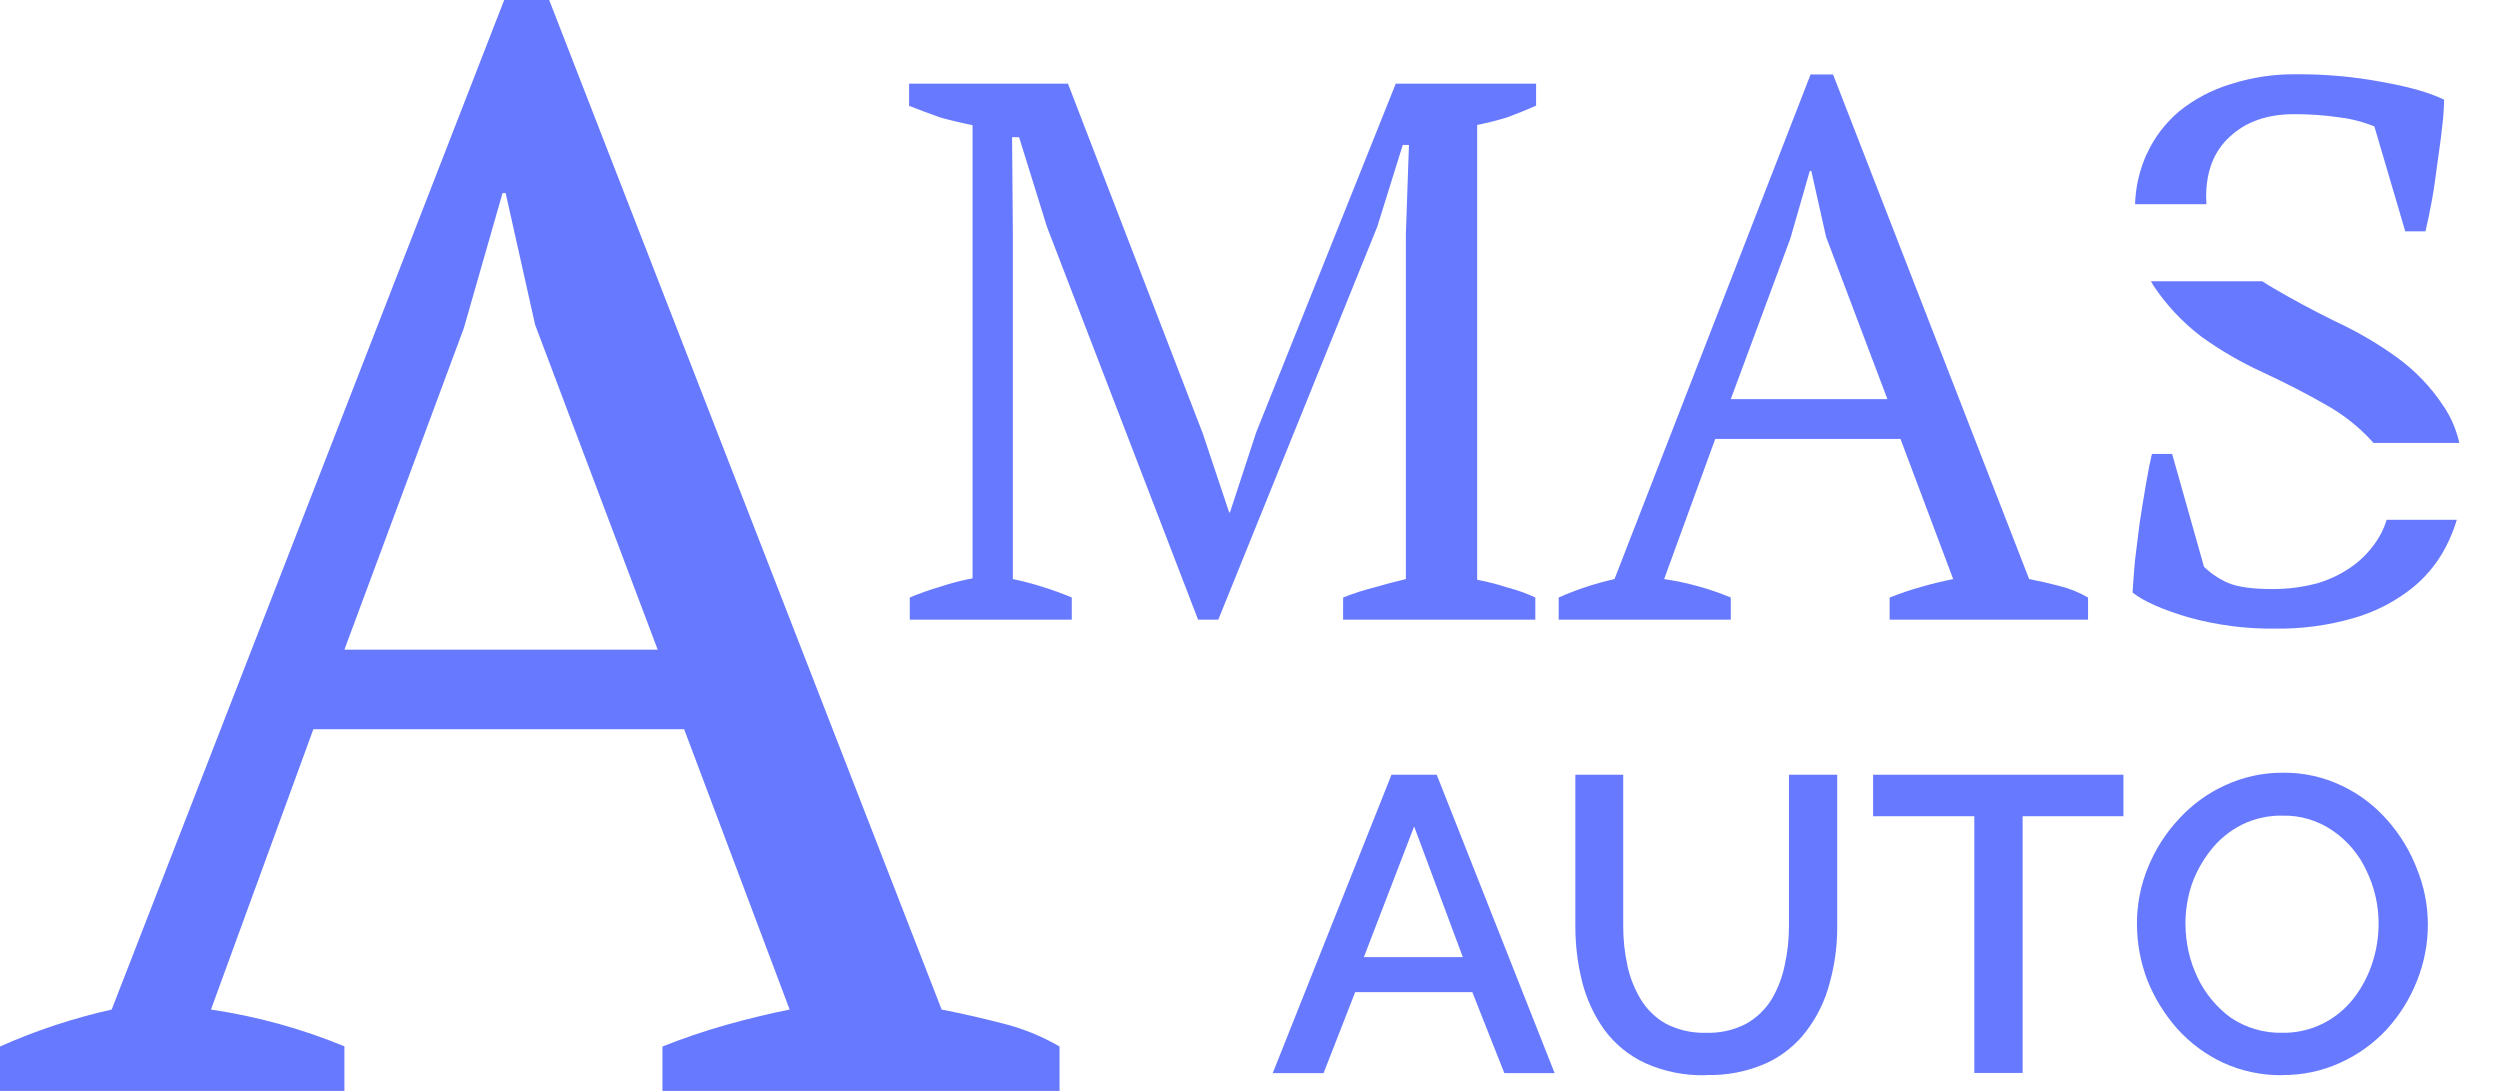 <svg width="55" height="24" viewBox="0 0 55 24" fill="none" xmlns="http://www.w3.org/2000/svg">
<g clip-path="url(#clip0_29_75)">
<path d="M30.613 17.044H31.608L34.202 23.609H33.096L32.391 21.827H29.814L29.118 23.609H28L30.613 17.044ZM32.182 21.057L31.111 18.182L30.005 21.057H32.182Z" fill="#6779FF"/>
<path d="M37.534 23.654C37.072 23.668 36.612 23.577 36.191 23.387C35.836 23.222 35.529 22.971 35.297 22.657C35.07 22.34 34.905 21.983 34.809 21.605C34.707 21.203 34.657 20.79 34.658 20.376V17.044H35.711V20.373C35.71 20.669 35.742 20.963 35.805 21.252C35.862 21.516 35.964 21.769 36.105 22C36.242 22.22 36.433 22.402 36.66 22.527C36.93 22.664 37.231 22.731 37.534 22.721C37.837 22.732 38.138 22.665 38.408 22.527C38.639 22.399 38.833 22.214 38.972 21.991C39.112 21.756 39.211 21.5 39.264 21.233C39.327 20.951 39.358 20.662 39.357 20.373V17.044H40.419V20.373C40.422 20.801 40.365 21.227 40.249 21.639C40.15 22.018 39.976 22.373 39.739 22.684C39.506 22.992 39.199 23.237 38.846 23.396C38.432 23.577 37.982 23.664 37.53 23.65L37.534 23.654Z" fill="#6779FF"/>
<path d="M46.716 17.957H44.498V23.605H43.435V17.957H41.208V17.044H46.716V17.957Z" fill="#6779FF"/>
<path d="M50.209 23.654C49.758 23.66 49.312 23.565 48.902 23.377C48.52 23.197 48.178 22.943 47.897 22.629C47.617 22.312 47.394 21.949 47.239 21.556C47.09 21.163 47.013 20.747 47.013 20.326C47.011 19.898 47.094 19.474 47.258 19.078C47.417 18.685 47.648 18.325 47.938 18.015C48.222 17.704 48.566 17.453 48.949 17.278C49.349 17.092 49.785 16.997 50.225 17C50.674 16.994 51.118 17.093 51.522 17.287C51.907 17.469 52.249 17.729 52.528 18.051C52.807 18.367 53.026 18.73 53.176 19.123C53.331 19.508 53.412 19.918 53.413 20.332C53.414 20.764 53.331 21.191 53.169 21.59C53.013 21.982 52.787 22.342 52.502 22.653C52.213 22.962 51.866 23.21 51.48 23.383C51.082 23.564 50.649 23.655 50.212 23.651L50.209 23.654ZM48.081 20.326C48.08 20.733 48.17 21.134 48.344 21.501C48.51 21.853 48.762 22.158 49.077 22.389C49.412 22.615 49.81 22.731 50.214 22.721C50.524 22.726 50.83 22.656 51.107 22.517C51.366 22.386 51.594 22.2 51.774 21.972C51.956 21.739 52.096 21.476 52.188 21.195C52.281 20.915 52.329 20.622 52.329 20.326C52.331 19.923 52.241 19.525 52.066 19.162C51.905 18.808 51.652 18.505 51.332 18.283C51.006 18.054 50.614 17.935 50.214 17.944C49.902 17.938 49.592 18.008 49.312 18.148C49.053 18.28 48.825 18.466 48.645 18.693C48.461 18.922 48.318 19.18 48.219 19.457C48.126 19.737 48.079 20.03 48.079 20.326L48.081 20.326Z" fill="#6779FF"/>
<path fill-rule="evenodd" clip-rule="evenodd" d="M34.291 13.633H38.077V13.145C37.606 12.95 37.114 12.814 36.611 12.74L37.735 9.657H41.811L42.97 12.74C42.743 12.785 42.51 12.841 42.271 12.91C42.034 12.976 41.801 13.055 41.572 13.146V13.633H45.937V13.146C45.74 13.031 45.528 12.945 45.306 12.891C45.09 12.834 44.868 12.784 44.641 12.739L40.327 1.638H39.833L35.519 12.74C35.097 12.834 34.686 12.97 34.291 13.145V13.633ZM41.523 8.781H38.077L39.389 5.243L39.815 3.761H39.849L40.173 5.209L41.523 8.781Z" fill="#6779FF"/>
<path d="M29.548 13.633H33.777V13.145C33.579 13.053 33.374 12.98 33.163 12.925C32.945 12.854 32.723 12.797 32.498 12.755V2.749C32.722 2.704 32.944 2.648 33.163 2.58C33.379 2.5 33.589 2.415 33.794 2.325V1.84H30.707L27.639 9.505L27.059 11.274H27.042L26.462 9.539L23.495 1.84H20V2.328C20.227 2.418 20.454 2.503 20.681 2.583C20.919 2.65 21.158 2.706 21.396 2.753V12.723C21.154 12.769 20.915 12.831 20.681 12.909C20.455 12.975 20.233 13.054 20.015 13.145V13.633H23.579V13.145C23.363 13.055 23.147 12.976 22.931 12.909C22.716 12.841 22.5 12.785 22.283 12.739V5.159L22.266 3.019H22.42L23.033 4.99L26.358 13.633H26.802L30.299 4.99L30.861 3.188H30.997L30.929 5.159V12.74C30.69 12.796 30.458 12.858 30.23 12.925C29.998 12.983 29.771 13.056 29.549 13.145L29.548 13.633Z" fill="#6779FF"/>
<path d="M48.488 12.47C48.642 12.617 48.821 12.737 49.016 12.824C49.232 12.914 49.556 12.959 49.988 12.959C50.333 12.961 50.676 12.916 51.009 12.824C51.305 12.733 51.583 12.59 51.828 12.4C52.06 12.216 52.251 11.987 52.39 11.726C52.437 11.632 52.476 11.535 52.506 11.435H54.05C54.007 11.58 53.954 11.722 53.891 11.859C53.711 12.271 53.437 12.634 53.089 12.92C52.706 13.228 52.266 13.457 51.793 13.594C51.229 13.759 50.642 13.838 50.054 13.83C49.403 13.838 48.754 13.752 48.127 13.576C47.56 13.406 47.156 13.226 46.916 13.036C46.928 12.845 46.946 12.615 46.968 12.345C47.002 12.076 47.036 11.801 47.07 11.521C47.115 11.228 47.161 10.947 47.206 10.678C47.252 10.409 47.297 10.178 47.343 9.987H47.787L48.488 12.47Z" fill="#6779FF"/>
<path d="M54.104 9.745C54.041 9.454 53.923 9.179 53.756 8.933C53.48 8.513 53.129 8.147 52.72 7.854C52.293 7.547 51.837 7.282 51.359 7.062C50.882 6.826 50.433 6.585 50.012 6.338C49.927 6.289 49.848 6.239 49.772 6.188H47.321C47.34 6.222 47.36 6.255 47.379 6.288C47.662 6.713 48.014 7.088 48.42 7.399C48.846 7.707 49.303 7.972 49.781 8.191C50.27 8.417 50.718 8.647 51.128 8.882C51.517 9.093 51.868 9.366 52.169 9.69L52.216 9.745H54.104Z" fill="#6779FF"/>
<path d="M47.226 3.39C47.07 3.737 46.983 4.112 46.971 4.493H48.541C48.541 4.44 48.535 4.386 48.535 4.332C48.535 3.759 48.712 3.316 49.064 3C49.417 2.675 49.883 2.512 50.463 2.512C50.793 2.51 51.124 2.533 51.451 2.58C51.721 2.612 51.985 2.679 52.236 2.781L52.916 5.09H53.36C53.406 4.899 53.451 4.68 53.497 4.433C53.543 4.186 53.582 3.91 53.616 3.641C53.65 3.372 53.695 3.113 53.718 2.865C53.749 2.642 53.767 2.417 53.769 2.192C53.44 2.034 52.986 1.905 52.408 1.804C51.784 1.686 51.15 1.629 50.515 1.634C50.025 1.628 49.536 1.702 49.069 1.853C48.659 1.977 48.277 2.179 47.944 2.447C47.638 2.705 47.393 3.027 47.228 3.391L47.226 3.39Z" fill="#6779FF"/>
<path d="M7.577 24H0V23.023C0.79 22.671 1.613 22.399 2.457 22.21L11.092 0H12.082L20.716 22.21C21.17 22.299 21.614 22.401 22.048 22.513C22.491 22.622 22.916 22.793 23.31 23.023V24H14.574V23.023C15.031 22.841 15.498 22.683 15.972 22.549C16.451 22.414 16.917 22.301 17.372 22.21L15.051 16.042H6.894L4.641 22.21C5.649 22.359 6.635 22.631 7.577 23.019V24ZM7.577 14.292H14.469L11.773 7.146L11.124 4.247H11.056L10.205 7.217L7.577 14.292Z" fill="#6779FF"/>
</g>
<defs>
<clipPath id="clip0_29_75">
<rect width="55" height="24" fill="white"/>
</clipPath>
</defs>
</svg>
